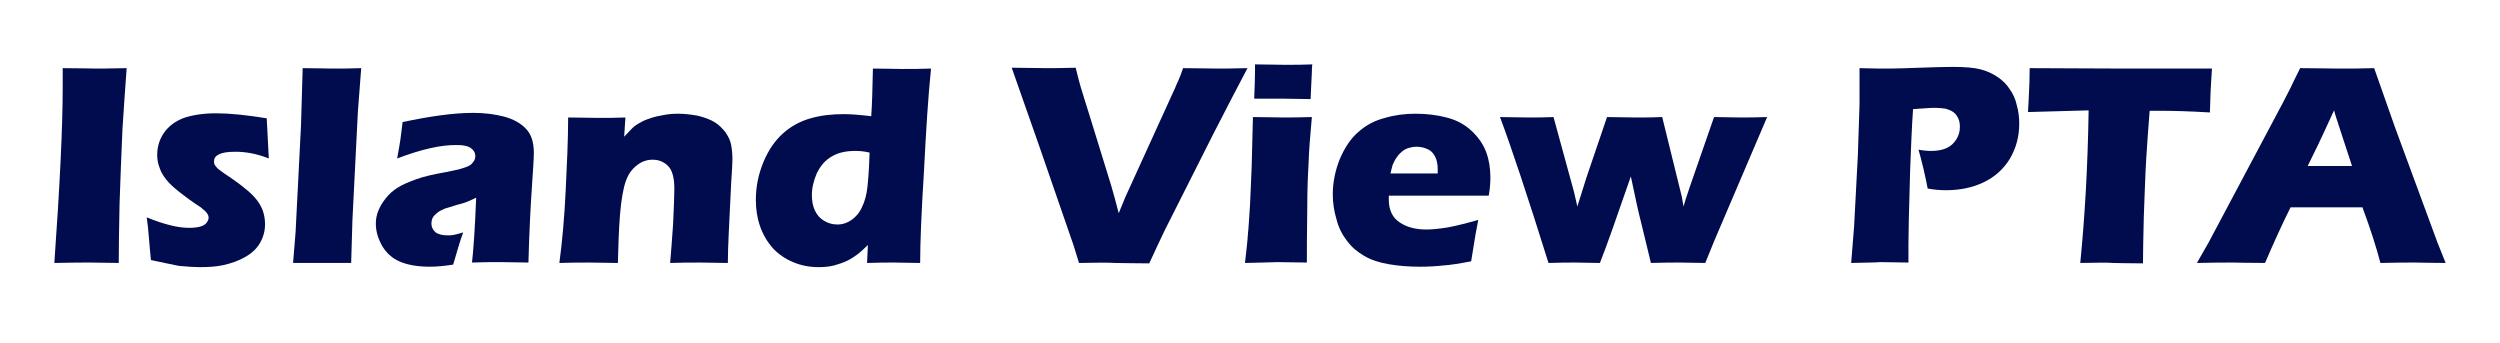 <?xml version="1.0" encoding="utf-8"?>
<!-- Generator: Adobe Illustrator 21.1.0, SVG Export Plug-In . SVG Version: 6.00 Build 0)  -->
<svg version="1.1" id="Layer_1" xmlns="http://www.w3.org/2000/svg" xmlns:xlink="http://www.w3.org/1999/xlink" x="0px" y="0px"
	 viewBox="0 0 598 82" style="enable-background:new 0 0 598 82;" xml:space="preserve">
<style type="text/css">
	.st0{fill:#000C4E;}
</style>
<g>
	<g>
		<path class="st0" d="M13,62.9c1.3-18.3,2-32.4,2-42.2l0-4.4c4,0,6.7,0.1,8,0.1c0.6,0,3.1,0,7.3-0.1c-0.4,5.1-0.7,10-1,14.5
			c-0.3,6.4-0.5,12.3-0.7,17.9c-0.1,5.5-0.2,10.3-0.2,14.2l-7-0.1C20,62.8,17.2,62.8,13,62.9z"/>
		<path class="st0" d="M36.1,62.2c-0.1-1-0.2-2.1-0.3-3.2c-0.1-1.1-0.2-2.6-0.4-4.6L35.1,52c2.2,0.9,4.1,1.5,5.7,1.9
			c1.6,0.4,3.1,0.6,4.4,0.6c1.1,0,2-0.1,2.7-0.3c0.7-0.2,1.2-0.5,1.5-0.9c0.3-0.4,0.5-0.8,0.5-1.2c0-0.4-0.1-0.7-0.4-1.1
			c-0.2-0.4-0.8-0.8-1.6-1.5C46,48.3,44.4,47.1,43,46c-1.4-1.1-2.5-2.1-3.2-3c-0.7-0.9-1.3-1.8-1.6-2.8c-0.4-1-0.6-2-0.6-3.1
			c0-1.9,0.5-3.7,1.6-5.3c1.1-1.6,2.7-2.8,4.8-3.6c2.1-0.7,4.7-1.1,7.7-1.1c3.2,0,7.2,0.4,12.1,1.2l0.5,9.6c-2.8-1.1-5.4-1.6-8-1.6
			c-1.8,0-3.1,0.2-3.9,0.6c-0.8,0.4-1.2,0.9-1.2,1.7c0,0.3,0,0.5,0.1,0.7c0.1,0.2,0.3,0.5,0.5,0.7c0.2,0.3,0.5,0.5,0.9,0.8
			c0.4,0.3,1.2,0.9,2.6,1.8c1.4,1,2.4,1.7,3.2,2.4c1.3,1,2.2,1.9,2.9,2.8c0.7,0.9,1.2,1.8,1.5,2.7s0.5,2,0.5,3.1
			c0,1.6-0.4,3.1-1.2,4.5c-0.8,1.4-2,2.5-3.6,3.4c-1.6,0.9-3.3,1.5-5.1,1.9c-1.8,0.4-3.7,0.5-5.7,0.5c-1.3,0-3-0.1-5-0.3
			C41,63.2,38.7,62.8,36.1,62.2z"/>
		<path class="st0" d="M70.1,62.9l0.6-7.3L72,30l0.4-13.7c3.2,0,5.6,0.1,7.1,0.1c2.1,0,4.4,0,6.9-0.1l-0.8,10.5l-1.3,25.8l-0.3,10.3
			c-2.4,0-4.6,0-6.6,0L70.1,62.9z"/>
		<path class="st0" d="M95,37.9c0.4-2.3,0.7-3.8,0.8-4.7c0.1-0.9,0.3-2.2,0.5-4c6.6-1.4,12.2-2.2,16.9-2.2c2.7,0,5.1,0.3,7.4,0.9
			c2.2,0.6,4,1.6,5.2,2.9c1.3,1.3,1.9,3.3,1.9,5.8c0,1.3-0.2,4.1-0.5,8.6c-0.3,4.5-0.6,10.3-0.8,17.6c-2.2,0-4.5-0.1-6.7-0.1
			c-2.1,0-4.4,0-6.8,0.1c0.3-2.5,0.7-7.7,1-15.5c-0.9,0.4-1.5,0.7-2,0.9c-0.5,0.2-1.3,0.5-2.6,0.8c-1.2,0.4-2.2,0.7-2.9,0.9
			c-0.7,0.3-1.3,0.6-1.8,1c-0.5,0.4-0.9,0.8-1.1,1.2c-0.2,0.4-0.3,0.9-0.3,1.4c0,0.8,0.3,1.4,0.9,2c0.6,0.5,1.6,0.8,2.9,0.8
			c0.5,0,1,0,1.5-0.1c0.5-0.1,1.3-0.3,2.3-0.6c-0.7,1.8-1.4,4.3-2.4,7.7c-2,0.3-3.8,0.5-5.6,0.5c-2.8,0-5.2-0.4-7.1-1.2
			c-1.9-0.8-3.3-2.1-4.3-3.8c-1-1.8-1.5-3.5-1.5-5.3c0-1.1,0.2-2.1,0.6-3.1c0.4-1,1-2,1.8-3c0.8-1,1.7-1.8,2.8-2.5
			c1.1-0.7,2.5-1.3,4.4-2s4.2-1.2,7-1.7c1.2-0.2,2.3-0.5,3.3-0.7c1-0.3,1.7-0.5,2.1-0.7c0.4-0.2,0.8-0.4,1-0.7
			c0.3-0.3,0.4-0.5,0.6-0.8c0.1-0.3,0.2-0.6,0.2-0.9c0-0.9-0.4-1.5-1.1-2c-0.7-0.5-1.8-0.7-3.2-0.7C105.6,34.6,100.8,35.7,95,37.9z"
			/>
		<path class="st0" d="M133.8,62.9c0.7-5.2,1.2-10.9,1.5-17.1c0.3-6.2,0.6-12.2,0.6-17.7c2.7,0,5.1,0.1,7.1,0.1c2.3,0,4.5,0,6.6-0.1
			l-0.3,4.6c0.8-0.8,1.4-1.5,1.9-2c0.5-0.5,1.2-1,2-1.4c0.8-0.5,1.7-0.8,2.6-1.1c0.9-0.3,1.9-0.5,3-0.7c1.1-0.2,2.2-0.3,3.4-0.3
			c1.6,0,3.2,0.2,4.8,0.5c1.6,0.4,2.9,0.9,3.9,1.5c1,0.6,1.9,1.5,2.6,2.4c0.7,1,1.2,2,1.4,3.1c0.2,1.1,0.3,2.3,0.3,3.4
			c0,0.9-0.1,2.7-0.3,5.6l-0.6,12.4c-0.1,2.4-0.2,4.7-0.2,6.8c-2.3,0-4.4-0.1-6.4-0.1c-2.7,0-5.2,0-7.4,0.1c0.2-2.1,0.4-5.2,0.7-9.2
			c0.2-4.1,0.3-7,0.3-8.6c0-2.6-0.5-4.4-1.5-5.4c-1-1-2.2-1.5-3.7-1.5c-1.3,0-2.6,0.4-3.7,1.3c-1.2,0.9-2.1,2.1-2.7,3.8
			c-0.6,1.7-1.1,4.4-1.4,8.1c-0.3,3.8-0.4,7.6-0.5,11.5c-2.3,0-4.5-0.1-6.7-0.1C138.9,62.8,136.5,62.8,133.8,62.9z"/>
		<path class="st0" d="M220.1,62.9c-2.4,0-4.5-0.1-6.1-0.1c-1.8,0-4,0-6.6,0.1l0.2-4.3c-0.9,0.9-1.7,1.6-2.3,2.1
			c-0.7,0.5-1.5,1.1-2.5,1.6c-1,0.5-2.2,0.9-3.3,1.2c-1.2,0.3-2.4,0.4-3.7,0.4c-2.2,0-4.2-0.4-6.1-1.2c-1.9-0.8-3.5-1.9-4.9-3.4
			c-1.3-1.5-2.3-3.2-3-5.2c-0.7-2-1-4.1-1-6.3c0-3.1,0.6-6.1,1.8-9c1.2-2.9,2.8-5.2,4.7-6.9c1.9-1.7,4.1-2.9,6.6-3.6
			c2.4-0.7,5.1-1,7.9-1c1.9,0,4.1,0.2,6.6,0.5c0.2-2.7,0.3-6.5,0.4-11.4c2.8,0,5.1,0.1,6.9,0.1c2.3,0,4.6,0,7-0.1
			c-0.7,6.8-1.2,15-1.7,24.8C220.4,50.8,220.1,58,220.1,62.9z M208,36.5c-1.2-0.3-2.4-0.4-3.4-0.4c-2.2,0-4.1,0.4-5.6,1.3
			c-1.6,0.9-2.7,2.2-3.6,4c-0.8,1.8-1.2,3.6-1.2,5.3c0,1.3,0.2,2.5,0.7,3.6c0.5,1.1,1.2,1.9,2.2,2.5c1,0.6,2,0.9,3.2,0.9
			c1.3,0,2.4-0.4,3.4-1.1c1-0.7,1.9-1.7,2.5-3.1c0.7-1.4,1.1-3,1.3-4.9C207.7,42.8,207.9,40.1,208,36.5z"/>
		<path class="st0" d="M258.1,62.9l-1.3-4.2l-8.3-24L242,16.2c3.1,0,5.8,0.1,8.3,0.1c1.5,0,3.8,0,7-0.1c0.5,2,0.9,3.6,1.2,4.6
			c0.4,1.4,1.2,3.8,2.3,7.4l5,16.2c0.5,1.7,1.1,3.9,1.8,6.6l1.6-3.9L281.1,21c0.2-0.5,0.4-1,0.7-1.6c0.3-0.6,0.7-1.7,1.2-3.1
			c3.3,0,6,0.1,8,0.1c1.3,0,3.7,0,7.4-0.1c-2.3,4.3-4.9,9.4-7.9,15.2l-11.8,23.4c-1.1,2.3-2.4,5-3.8,8.1c-3.8,0-6.6-0.1-8.2-0.1
			C265.2,62.8,262.4,62.8,258.1,62.9z"/>
		<path class="st0" d="M297.8,62.9c0.3-2.8,0.6-5.1,0.7-6.9c0.2-1.8,0.3-4.1,0.5-6.9c0.1-2.8,0.3-5.9,0.4-9.3
			c0.1-3.4,0.2-7.3,0.3-11.8c3,0,5.3,0.1,7.1,0.1c1.6,0,3.9,0,7-0.1c-0.4,4.3-0.7,8.1-0.8,11.3c-0.2,3.3-0.3,6.7-0.3,10.3
			c-0.1,6.5-0.1,10.9-0.1,13.2c-2.7,0-5-0.1-7-0.1C303.5,62.8,300.9,62.8,297.8,62.9z M300,23.6c0.1-2.7,0.2-4.8,0.2-6.4
			c0-0.5,0-1.1,0-1.8c2.8,0,5.1,0.1,6.9,0.1c2.6,0,4.8,0,6.8-0.1c-0.1,0.7-0.1,1.3-0.1,1.8l-0.2,4.2c0,0.6-0.1,1.4-0.1,2.3
			c-2.3,0-4.4-0.1-6.5-0.1C304.8,23.6,302.5,23.6,300,23.6z"/>
		<path class="st0" d="M353.6,52.6c-0.3,1.4-0.9,4.7-1.7,9.9c-2.6,0.5-4.9,0.9-6.7,1c-1.8,0.2-3.6,0.3-5.5,0.3
			c-2.7,0-5.2-0.2-7.5-0.6c-2.3-0.4-4.2-1-5.9-2c-1.7-1-3-2.1-4.1-3.6c-1.1-1.4-2-3.1-2.5-5.1c-0.6-2-0.9-4-0.9-6
			c0-2.9,0.6-5.8,1.7-8.5c1.2-2.8,2.7-5,4.5-6.5c1.8-1.6,3.9-2.7,6.3-3.3c2.4-0.7,4.8-1,7.3-1c2.6,0,5.1,0.3,7.4,0.9
			c2.4,0.6,4.4,1.7,6,3.2c1.6,1.5,2.8,3.2,3.5,5.1c0.7,1.9,1,3.9,1,6.1c0,1.3-0.1,2.7-0.4,4.3l-23.9,0c0,0.4,0,0.7,0,1
			c0,2.4,0.9,4.3,2.6,5.4c1.8,1.2,3.9,1.7,6.4,1.7c1.5,0,3.2-0.2,5.1-0.5C348.4,54,350.8,53.4,353.6,52.6z M332.6,41.5h11.3
			c0-0.4,0-0.7,0-1c0-1.2-0.2-2.2-0.6-3c-0.4-0.8-1-1.5-1.8-1.8c-0.8-0.4-1.7-0.6-2.6-0.6c-0.7,0-1.3,0.1-2,0.3
			c-0.6,0.2-1.2,0.5-1.7,1c-0.5,0.4-0.9,0.9-1.3,1.5c-0.3,0.5-0.6,1.1-0.8,1.6C333,39.9,332.8,40.6,332.6,41.5z"/>
		<path class="st0" d="M370.4,62.9c-5-16-8.9-27.7-11.6-34.9c2.2,0,4.5,0.1,6.7,0.1c2.1,0,4.1,0,6.1-0.1l4.9,17.9l0.8,3.5l2.2-7
			l4.9-14.4c2.2,0,4.5,0.1,6.8,0.1c2.4,0,4.6,0,6.4-0.1l4.7,19.1l0.4,2.3l0.5-1.7c0.1-0.4,0.5-1.4,1-3l5.8-16.7
			c2.2,0,4.3,0.1,6.2,0.1c1.6,0,3.8,0,6.5-0.1l-12.6,29.5l-2.2,5.4c-2.4,0-4.4-0.1-6-0.1c-1.8,0-4.1,0-7,0.1l-2.4-9.9
			c-0.5-1.9-1.3-5.5-2.4-10.8c-3.4,9.8-5.8,16.7-7.4,20.7c-2.4,0-4.3-0.1-5.8-0.1C375.4,62.8,373.2,62.8,370.4,62.9z"/>
		<path class="st0" d="M442.8,62.9l0.7-8.7l0.9-17.1l0.4-12.1c0-1.3,0-2.6,0-3.9c0-1,0-2.6,0-4.8c3,0.1,5.4,0.1,7.2,0.1
			c1.8,0,4.2-0.1,7.2-0.2c3.1-0.1,5.6-0.2,7.8-0.2c3.1,0,5.3,0.2,6.8,0.6c1.5,0.4,2.8,1,4,1.8s2.2,1.8,2.9,2.9
			c0.8,1.1,1.4,2.4,1.7,3.8c0.4,1.4,0.6,2.9,0.6,4.4c0,3.1-0.7,5.8-2.2,8.4c-1.5,2.5-3.6,4.4-6.3,5.7c-2.7,1.3-5.7,1.9-9.1,1.9
			c-1.2,0-2.7-0.1-4.3-0.4c-0.2-1-0.5-2.6-1-4.7c-0.5-2.1-0.9-3.6-1.2-4.6c1,0.2,2,0.3,3.1,0.3c2.3,0,4-0.6,5.1-1.7
			c1.1-1.1,1.7-2.5,1.7-4c0-0.8-0.1-1.5-0.4-2.1c-0.3-0.6-0.6-1.1-1.2-1.5c-0.5-0.4-1.2-0.6-1.8-0.8c-0.7-0.1-1.4-0.2-2.3-0.2
			c-0.8,0-1.7,0-2.6,0.1l-2.9,0.2c-0.3,4.4-0.5,9.3-0.7,14.7c-0.3,9.8-0.4,15.7-0.4,17.6v4.4l-6.8-0.1
			C448.9,62.8,446.5,62.8,442.8,62.9z"/>
		<path class="st0" d="M497.6,62.9c1.1-11.1,1.8-23.2,2-36.5l-14.5,0.4l0.2-3.8c0.1-2,0.2-4.2,0.2-6.7c6.5,0,14,0.1,22.6,0.1l8.4,0
			h8.2l4.4,0l-0.2,3.3c-0.1,1.8-0.2,3.3-0.2,4.5c0,1.2-0.1,2.1-0.1,2.7c-4.9-0.3-8.9-0.4-12-0.4h-2.4c-0.3,4-0.6,7.7-0.8,11.1
			c-0.3,4.9-0.4,9.6-0.6,14.2c-0.1,4.6-0.2,8.3-0.2,11.2c-3.7,0-6.1-0.1-7.2-0.1C504.5,62.8,501.9,62.8,497.6,62.9z"/>
		<path class="st0" d="M525.5,62.9l2.8-4.9L546,24.7l1.9-3.7c0.5-1.1,1.3-2.7,2.3-4.7c4,0,6.9,0.1,8.8,0.1c3.2,0,6.2,0,8.9-0.1
			l5,14.2L583,57.9l2,5c-3.9,0-6.3-0.1-7.2-0.1c-1.9,0-4.7,0-8.4,0.1c-1-3.8-2.4-8.2-4.3-13.3h-17.2c-2,4-4,8.4-6.1,13.3
			c-4.2,0-6.8-0.1-7.8-0.1C532.2,62.8,529.4,62.8,525.5,62.9z M552,39.7h10.6c-2.6-8-4.1-12.4-4.3-13.3c-1.5,3.3-2.8,6.1-3.8,8.2
			L552,39.7z"/>
	</g>
</g>
</svg>
